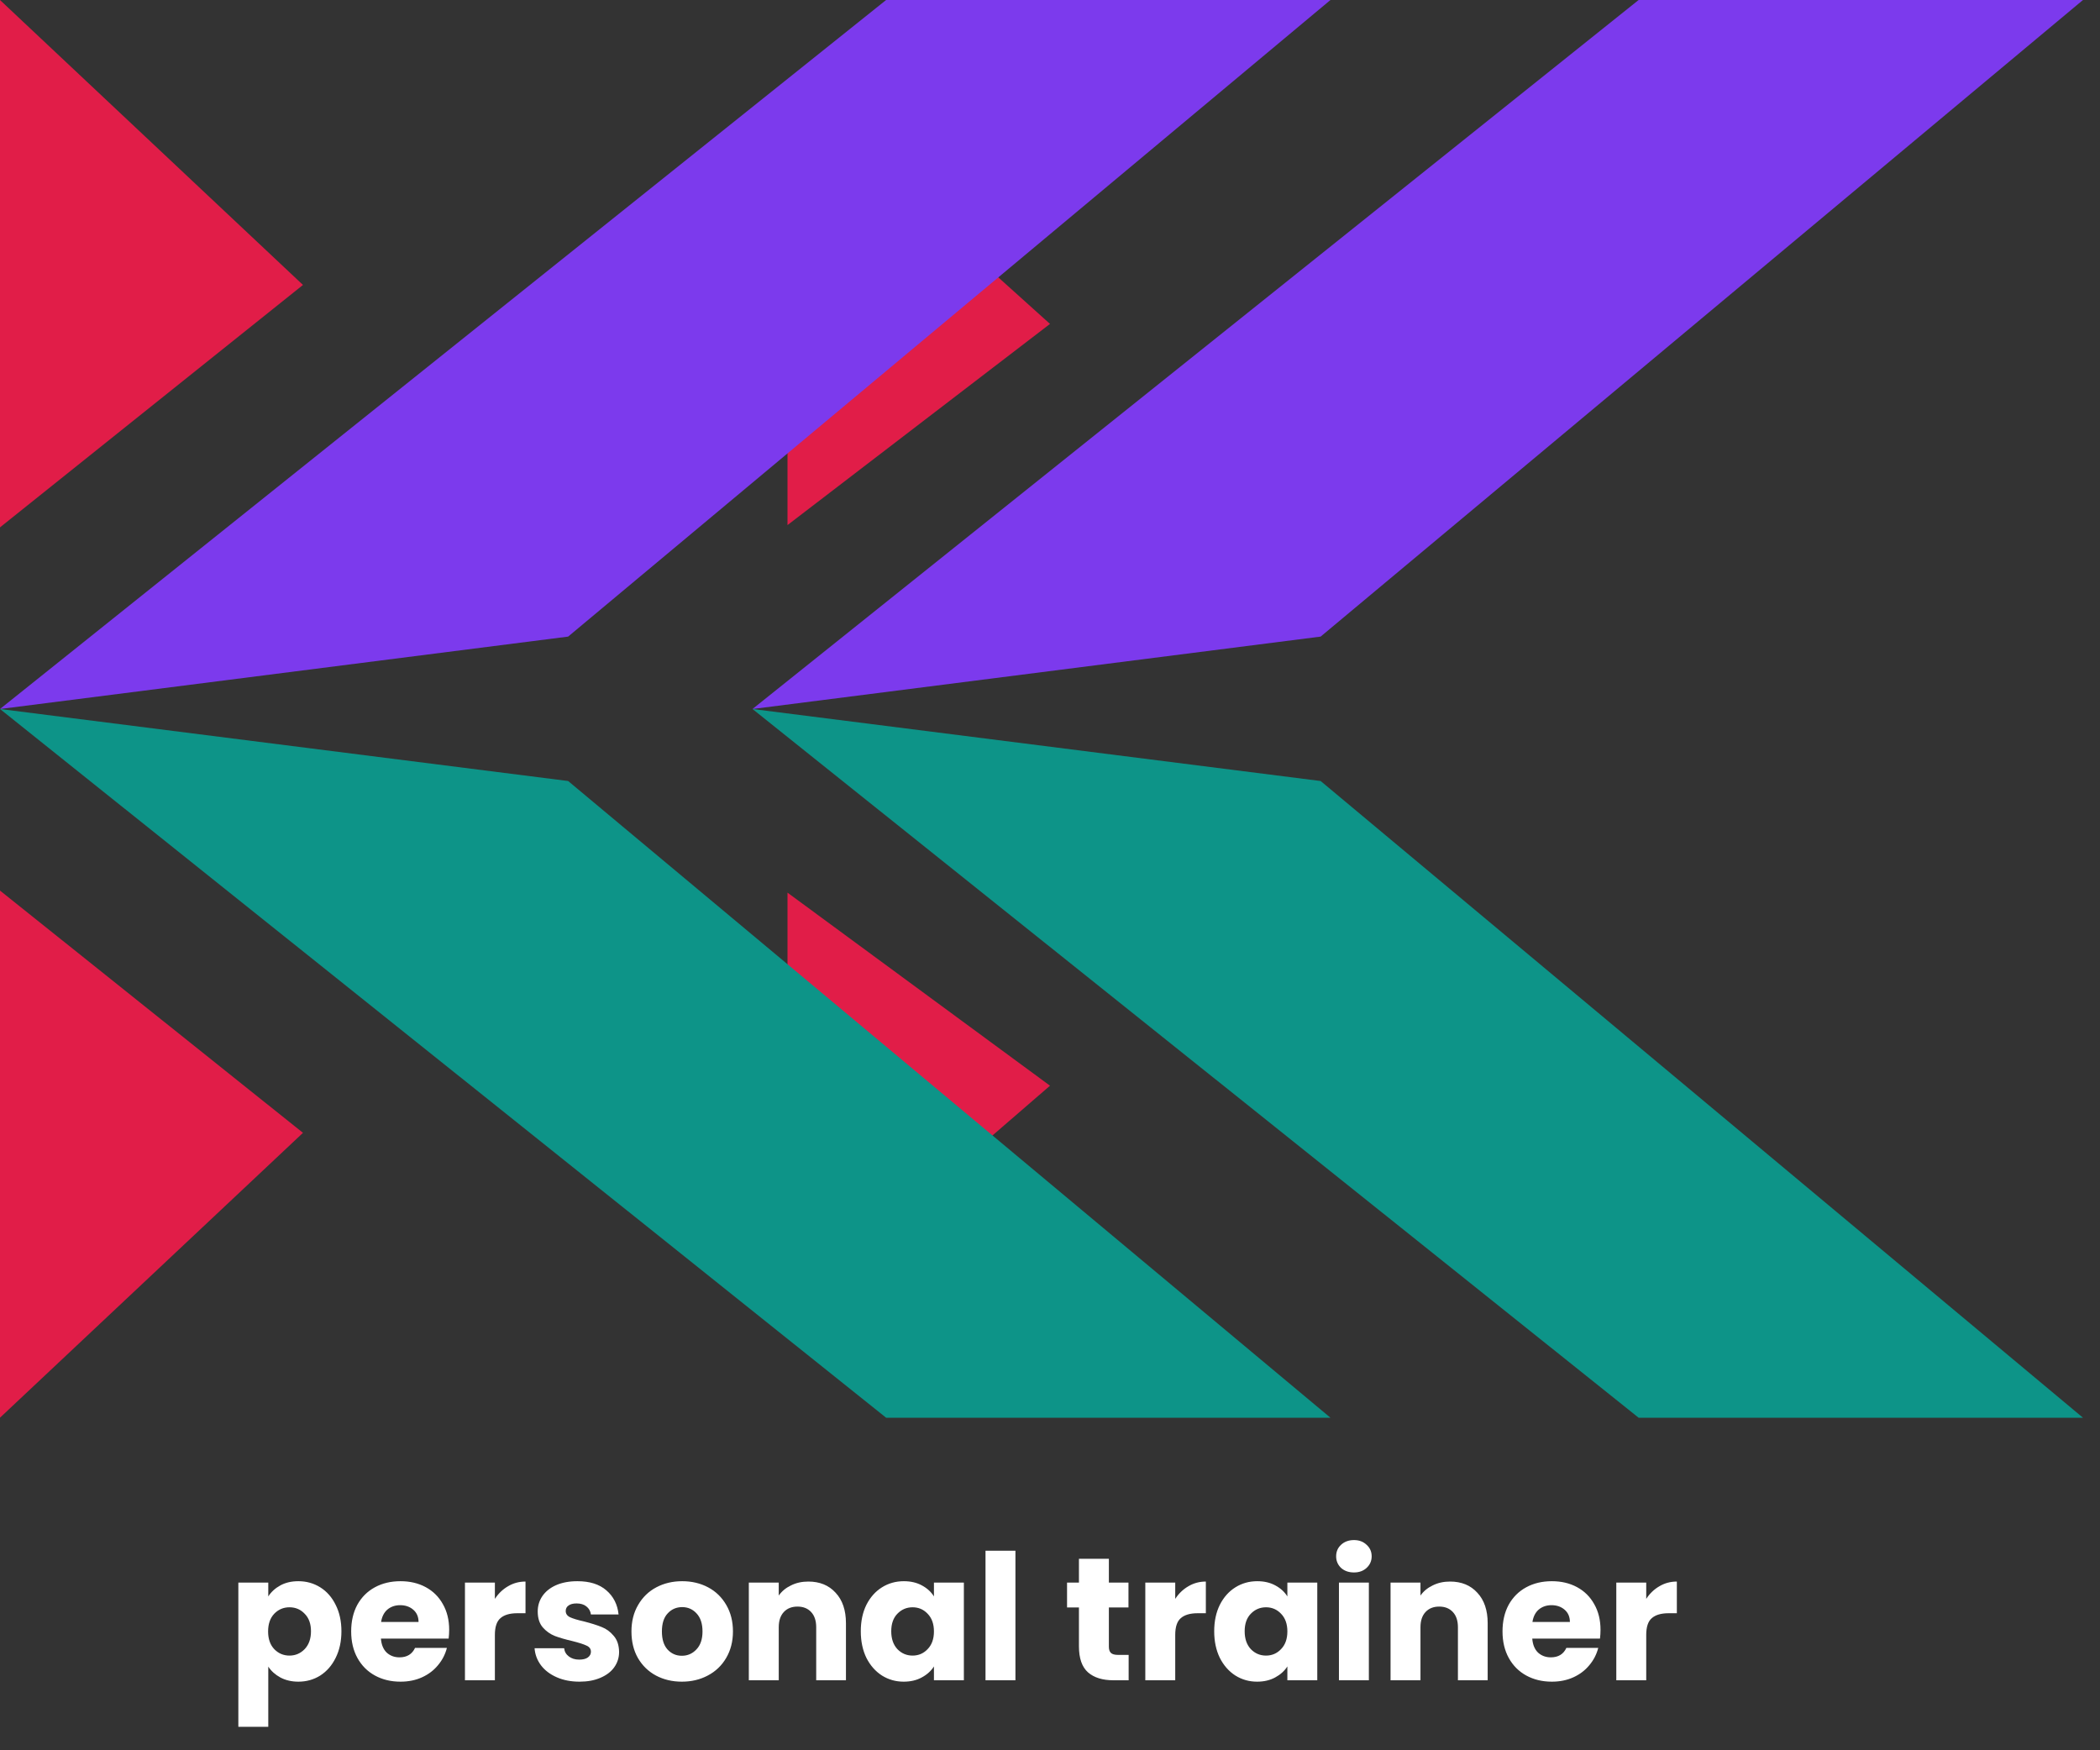 <svg width="120" height="100" viewBox="0 0 120 100" fill="none" xmlns="http://www.w3.org/2000/svg">
<rect x="0" y="0" width="120" height="100" fill="#333333" stroke="none"/>
<path d="M45 5V30L60 18.507L45 5Z" fill="#E11D48"/>
<path d="M45 75L60 62.03L45 51V75Z" fill="#E11D48"/>
<path d="M75.465 36.371L119.027 0H93.636L43 40.508L75.465 36.371Z" fill="#7C3AED"/>
<path d="M43 40.508L93.636 81H119.027L75.465 44.622L43 40.508Z" fill="#0D9488"/>
<path d="M0 0.001V30.131L17.313 16.28L0 0.001Z" fill="#E11D48"/>
<path d="M0 80.998L17.313 64.723L0 50.882V80.998Z" fill="#E11D48"/>
<path d="M32.465 36.371L54.246 18.186L76.026 0H50.636L0 40.508L32.465 36.371Z" fill="#7C3AED"/>
<path d="M0 40.508L50.636 81H76.026L32.465 44.622L0 40.508Z" fill="#0D9488"/>
<path d="M15.33 91.21C15.497 90.95 15.727 90.74 16.02 90.58C16.313 90.42 16.657 90.34 17.05 90.34C17.51 90.34 17.927 90.457 18.3 90.69C18.673 90.923 18.967 91.257 19.18 91.69C19.4 92.123 19.51 92.627 19.51 93.2C19.51 93.773 19.4 94.28 19.18 94.72C18.967 95.153 18.673 95.49 18.3 95.73C17.927 95.963 17.51 96.08 17.05 96.08C16.663 96.08 16.32 96 16.02 95.84C15.727 95.68 15.497 95.473 15.33 95.22V98.66H13.62V90.42H15.33V91.21ZM17.77 93.2C17.77 92.773 17.65 92.44 17.41 92.2C17.177 91.953 16.887 91.83 16.54 91.83C16.2 91.83 15.91 91.953 15.67 92.2C15.437 92.447 15.32 92.783 15.32 93.21C15.32 93.637 15.437 93.973 15.67 94.22C15.91 94.467 16.2 94.59 16.54 94.59C16.88 94.59 17.17 94.467 17.41 94.22C17.65 93.967 17.77 93.627 17.77 93.2ZM25.667 93.12C25.667 93.28 25.657 93.447 25.637 93.62H21.767C21.794 93.967 21.904 94.233 22.097 94.42C22.297 94.6 22.54 94.69 22.827 94.69C23.254 94.69 23.55 94.51 23.717 94.15H25.537C25.444 94.517 25.274 94.847 25.027 95.14C24.787 95.433 24.484 95.663 24.117 95.83C23.75 95.997 23.34 96.08 22.887 96.08C22.34 96.08 21.854 95.963 21.427 95.73C21 95.497 20.667 95.163 20.427 94.73C20.187 94.297 20.067 93.79 20.067 93.21C20.067 92.63 20.184 92.123 20.417 91.69C20.657 91.257 20.99 90.923 21.417 90.69C21.844 90.457 22.334 90.34 22.887 90.34C23.427 90.34 23.907 90.453 24.327 90.68C24.747 90.907 25.074 91.23 25.307 91.65C25.547 92.07 25.667 92.56 25.667 93.12ZM23.917 92.67C23.917 92.377 23.817 92.143 23.617 91.97C23.417 91.797 23.167 91.71 22.867 91.71C22.58 91.71 22.337 91.793 22.137 91.96C21.944 92.127 21.824 92.363 21.777 92.67H23.917ZM28.279 91.35C28.479 91.043 28.729 90.803 29.029 90.63C29.329 90.45 29.663 90.36 30.029 90.36V92.17H29.559C29.133 92.17 28.813 92.263 28.599 92.45C28.386 92.63 28.279 92.95 28.279 93.41V96H26.569V90.42H28.279V91.35ZM33.117 96.08C32.63 96.08 32.197 95.997 31.817 95.83C31.437 95.663 31.137 95.437 30.917 95.15C30.697 94.857 30.573 94.53 30.547 94.17H32.237C32.257 94.363 32.347 94.52 32.507 94.64C32.667 94.76 32.863 94.82 33.097 94.82C33.31 94.82 33.473 94.78 33.587 94.7C33.707 94.613 33.767 94.503 33.767 94.37C33.767 94.21 33.683 94.093 33.517 94.02C33.35 93.94 33.08 93.853 32.707 93.76C32.307 93.667 31.973 93.57 31.707 93.47C31.44 93.363 31.21 93.2 31.017 92.98C30.823 92.753 30.727 92.45 30.727 92.07C30.727 91.75 30.813 91.46 30.987 91.2C31.167 90.933 31.427 90.723 31.767 90.57C32.113 90.417 32.523 90.34 32.997 90.34C33.697 90.34 34.247 90.513 34.647 90.86C35.053 91.207 35.287 91.667 35.347 92.24H33.767C33.74 92.047 33.653 91.893 33.507 91.78C33.367 91.667 33.18 91.61 32.947 91.61C32.747 91.61 32.593 91.65 32.487 91.73C32.38 91.803 32.327 91.907 32.327 92.04C32.327 92.2 32.41 92.32 32.577 92.4C32.75 92.48 33.017 92.56 33.377 92.64C33.79 92.747 34.127 92.853 34.387 92.96C34.647 93.06 34.873 93.227 35.067 93.46C35.267 93.687 35.37 93.993 35.377 94.38C35.377 94.707 35.283 95 35.097 95.26C34.917 95.513 34.653 95.713 34.307 95.86C33.967 96.007 33.57 96.08 33.117 96.08ZM38.963 96.08C38.416 96.08 37.923 95.963 37.483 95.73C37.049 95.497 36.706 95.163 36.453 94.73C36.206 94.297 36.083 93.79 36.083 93.21C36.083 92.637 36.209 92.133 36.463 91.7C36.716 91.26 37.063 90.923 37.503 90.69C37.943 90.457 38.436 90.34 38.983 90.34C39.529 90.34 40.023 90.457 40.463 90.69C40.903 90.923 41.249 91.26 41.503 91.7C41.756 92.133 41.883 92.637 41.883 93.21C41.883 93.783 41.753 94.29 41.493 94.73C41.239 95.163 40.889 95.497 40.443 95.73C40.003 95.963 39.509 96.08 38.963 96.08ZM38.963 94.6C39.289 94.6 39.566 94.48 39.793 94.24C40.026 94 40.143 93.657 40.143 93.21C40.143 92.763 40.029 92.42 39.803 92.18C39.583 91.94 39.309 91.82 38.983 91.82C38.649 91.82 38.373 91.94 38.153 92.18C37.933 92.413 37.823 92.757 37.823 93.21C37.823 93.657 37.929 94 38.143 94.24C38.363 94.48 38.636 94.6 38.963 94.6ZM46.19 90.36C46.843 90.36 47.363 90.573 47.75 91C48.143 91.42 48.34 92 48.34 92.74V96H46.64V92.97C46.64 92.597 46.543 92.307 46.35 92.1C46.157 91.893 45.897 91.79 45.57 91.79C45.243 91.79 44.983 91.893 44.79 92.1C44.597 92.307 44.5 92.597 44.5 92.97V96H42.79V90.42H44.5V91.16C44.673 90.913 44.907 90.72 45.2 90.58C45.493 90.433 45.823 90.36 46.19 90.36ZM49.188 93.2C49.188 92.627 49.295 92.123 49.508 91.69C49.728 91.257 50.025 90.923 50.398 90.69C50.772 90.457 51.188 90.34 51.648 90.34C52.041 90.34 52.385 90.42 52.678 90.58C52.978 90.74 53.208 90.95 53.368 91.21V90.42H55.078V96H53.368V95.21C53.202 95.47 52.968 95.68 52.668 95.84C52.375 96 52.032 96.08 51.638 96.08C51.185 96.08 50.772 95.963 50.398 95.73C50.025 95.49 49.728 95.153 49.508 94.72C49.295 94.28 49.188 93.773 49.188 93.2ZM53.368 93.21C53.368 92.783 53.248 92.447 53.008 92.2C52.775 91.953 52.488 91.83 52.148 91.83C51.808 91.83 51.518 91.953 51.278 92.2C51.045 92.44 50.928 92.773 50.928 93.2C50.928 93.627 51.045 93.967 51.278 94.22C51.518 94.467 51.808 94.59 52.148 94.59C52.488 94.59 52.775 94.467 53.008 94.22C53.248 93.973 53.368 93.637 53.368 93.21ZM58.025 88.6V96H56.315V88.6H58.025ZM64.494 94.55V96H63.624C63.004 96 62.52 95.85 62.174 95.55C61.827 95.243 61.654 94.747 61.654 94.06V91.84H60.974V90.42H61.654V89.06H63.364V90.42H64.484V91.84H63.364V94.08C63.364 94.247 63.404 94.367 63.484 94.44C63.564 94.513 63.697 94.55 63.884 94.55H64.494ZM67.156 91.35C67.356 91.043 67.606 90.803 67.906 90.63C68.206 90.45 68.54 90.36 68.906 90.36V92.17H68.436C68.01 92.17 67.689 92.263 67.476 92.45C67.263 92.63 67.156 92.95 67.156 93.41V96H65.446V90.42H67.156V91.35ZM69.383 93.2C69.383 92.627 69.49 92.123 69.704 91.69C69.924 91.257 70.22 90.923 70.594 90.69C70.967 90.457 71.383 90.34 71.844 90.34C72.237 90.34 72.58 90.42 72.874 90.58C73.174 90.74 73.403 90.95 73.564 91.21V90.42H75.273V96H73.564V95.21C73.397 95.47 73.163 95.68 72.864 95.84C72.57 96 72.227 96.08 71.834 96.08C71.38 96.08 70.967 95.963 70.594 95.73C70.22 95.49 69.924 95.153 69.704 94.72C69.49 94.28 69.383 93.773 69.383 93.2ZM73.564 93.21C73.564 92.783 73.444 92.447 73.204 92.2C72.97 91.953 72.683 91.83 72.344 91.83C72.004 91.83 71.713 91.953 71.474 92.2C71.24 92.44 71.124 92.773 71.124 93.2C71.124 93.627 71.24 93.967 71.474 94.22C71.713 94.467 72.004 94.59 72.344 94.59C72.683 94.59 72.97 94.467 73.204 94.22C73.444 93.973 73.564 93.637 73.564 93.21ZM77.371 89.84C77.071 89.84 76.824 89.753 76.631 89.58C76.444 89.4 76.351 89.18 76.351 88.92C76.351 88.653 76.444 88.433 76.631 88.26C76.824 88.08 77.071 87.99 77.371 87.99C77.664 87.99 77.904 88.08 78.091 88.26C78.284 88.433 78.381 88.653 78.381 88.92C78.381 89.18 78.284 89.4 78.091 89.58C77.904 89.753 77.664 89.84 77.371 89.84ZM78.221 90.42V96H76.511V90.42H78.221ZM82.86 90.36C83.513 90.36 84.033 90.573 84.42 91C84.813 91.42 85.01 92 85.01 92.74V96H83.31V92.97C83.31 92.597 83.213 92.307 83.02 92.1C82.826 91.893 82.567 91.79 82.24 91.79C81.913 91.79 81.653 91.893 81.46 92.1C81.266 92.307 81.17 92.597 81.17 92.97V96H79.46V90.42H81.17V91.16C81.343 90.913 81.576 90.72 81.87 90.58C82.163 90.433 82.493 90.36 82.86 90.36ZM91.458 93.12C91.458 93.28 91.448 93.447 91.428 93.62H87.558C87.585 93.967 87.695 94.233 87.888 94.42C88.088 94.6 88.332 94.69 88.618 94.69C89.045 94.69 89.341 94.51 89.508 94.15H91.328C91.235 94.517 91.065 94.847 90.818 95.14C90.578 95.433 90.275 95.663 89.908 95.83C89.541 95.997 89.132 96.08 88.678 96.08C88.132 96.08 87.645 95.963 87.218 95.73C86.791 95.497 86.458 95.163 86.218 94.73C85.978 94.297 85.858 93.79 85.858 93.21C85.858 92.63 85.975 92.123 86.208 91.69C86.448 91.257 86.781 90.923 87.208 90.69C87.635 90.457 88.125 90.34 88.678 90.34C89.218 90.34 89.698 90.453 90.118 90.68C90.538 90.907 90.865 91.23 91.098 91.65C91.338 92.07 91.458 92.56 91.458 93.12ZM89.708 92.67C89.708 92.377 89.608 92.143 89.408 91.97C89.208 91.797 88.958 91.71 88.658 91.71C88.371 91.71 88.128 91.793 87.928 91.96C87.735 92.127 87.615 92.363 87.568 92.67H89.708ZM94.07 91.35C94.27 91.043 94.52 90.803 94.82 90.63C95.12 90.45 95.454 90.36 95.82 90.36V92.17H95.35C94.924 92.17 94.604 92.263 94.39 92.45C94.177 92.63 94.07 92.95 94.07 93.41V96H92.36V90.42H94.07V91.35Z" fill="white"/>
</svg>
